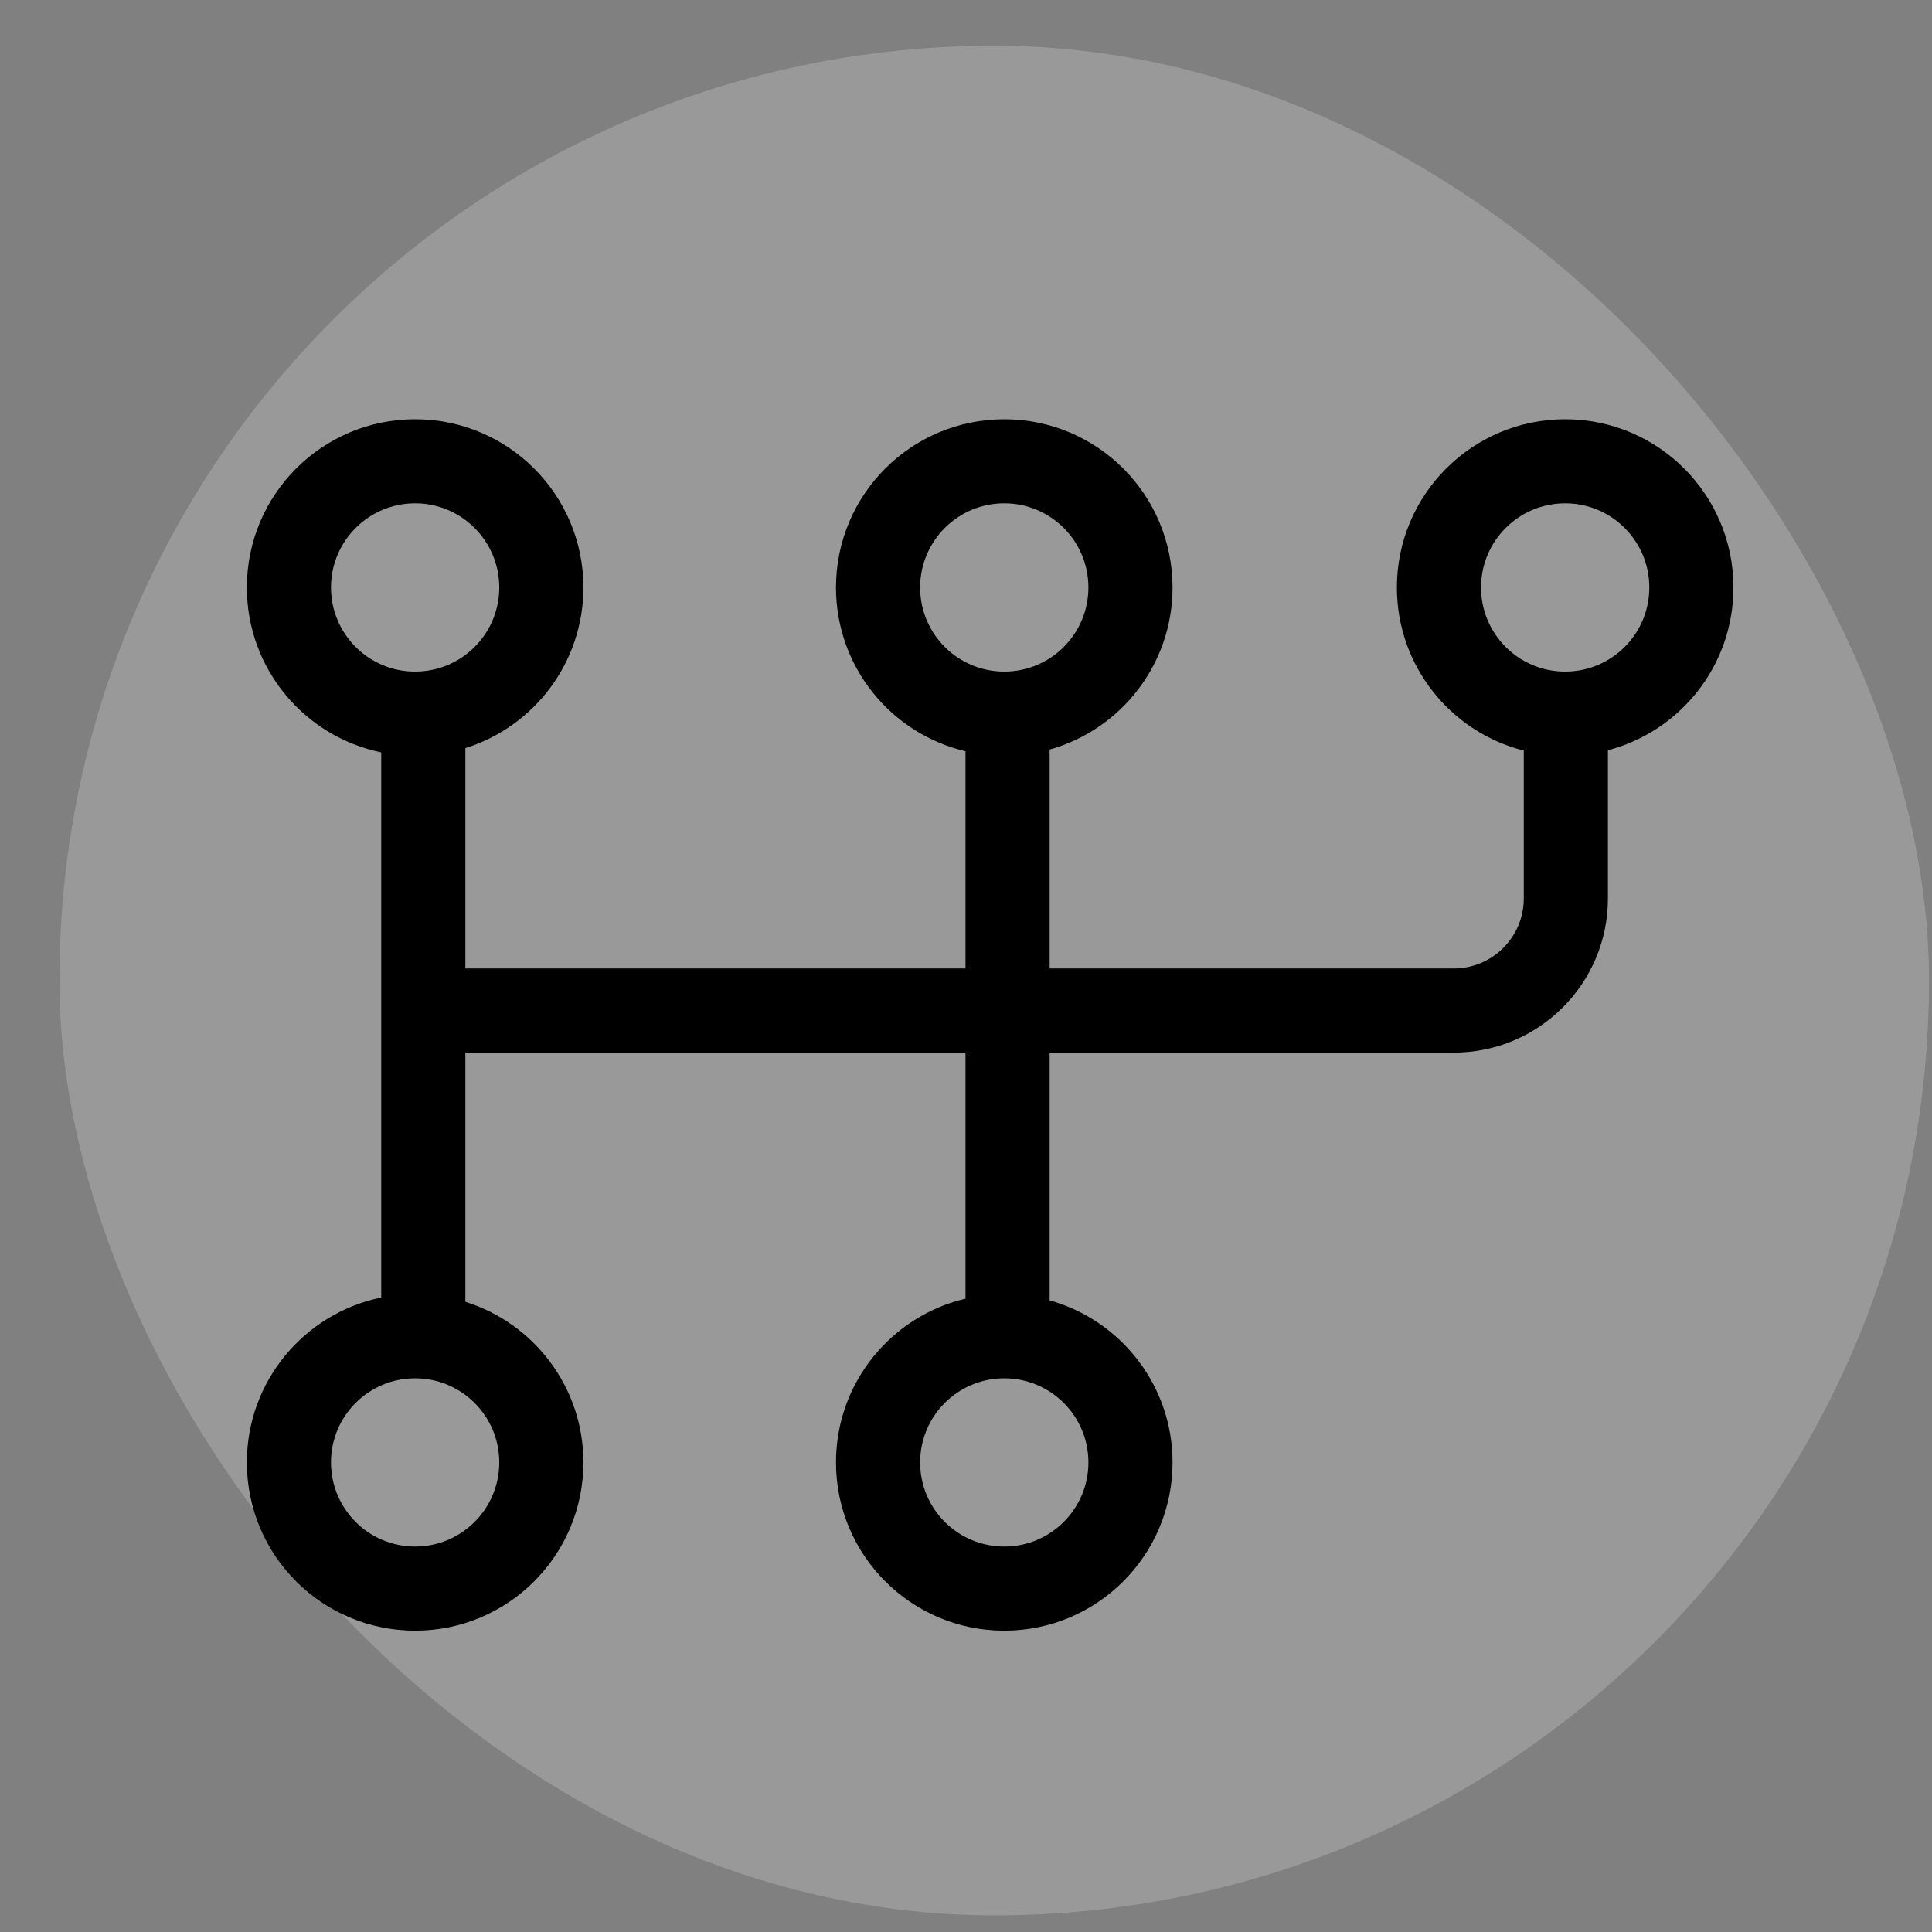 <svg width="31" height="31" viewBox="0 0 31 31" fill="none" xmlns="http://www.w3.org/2000/svg">
<rect x="0" y="0" width="31" height="31" fill="#808080" stroke="none"/>
<rect x="0.953" y="0.734" width="29.999" height="29.999" rx="14.999" fill="white" fill-opacity="0.2"/>
<path fill-rule="evenodd" clip-rule="evenodd" d="M8.011 9.426C8.011 10.172 7.406 10.776 6.661 10.776C5.915 10.776 5.311 10.172 5.311 9.426C5.311 8.681 5.915 8.076 6.661 8.076C7.406 8.076 8.011 8.681 8.011 9.426ZM7.467 12.004C8.564 11.661 9.361 10.637 9.361 9.426C9.361 7.935 8.152 6.727 6.661 6.727C5.17 6.727 3.961 7.935 3.961 9.426C3.961 10.731 4.887 11.82 6.117 12.072V20.82C4.887 21.072 3.961 22.161 3.961 23.465C3.961 24.957 5.17 26.165 6.661 26.165C8.152 26.165 9.361 24.957 9.361 23.465C9.361 22.255 8.564 21.231 7.467 20.888V16.89H15.492V20.838C14.301 21.118 13.414 22.188 13.414 23.465C13.414 24.957 14.623 26.165 16.114 26.165C17.605 26.165 18.814 24.957 18.814 23.465C18.814 22.227 17.98 21.183 16.842 20.865V16.89H23.325C24.692 16.89 25.8 15.782 25.8 14.415V12.038C26.959 11.735 27.814 10.681 27.814 9.426C27.814 7.935 26.605 6.727 25.114 6.727C23.623 6.727 22.414 7.935 22.414 9.426C22.414 10.688 23.28 11.748 24.45 12.044V14.415C24.45 15.036 23.946 15.54 23.325 15.54H16.842V12.027C17.98 11.709 18.814 10.665 18.814 9.426C18.814 7.935 17.605 6.727 16.114 6.727C14.623 6.727 13.414 7.935 13.414 9.426C13.414 10.704 14.301 11.774 15.492 12.054V15.54H7.467V12.004ZM8.011 23.465C8.011 24.211 7.406 24.815 6.661 24.815C5.915 24.815 5.311 24.211 5.311 23.465C5.311 22.72 5.915 22.116 6.661 22.116C7.406 22.116 8.011 22.72 8.011 23.465ZM16.114 10.776C16.86 10.776 17.464 10.172 17.464 9.426C17.464 8.681 16.86 8.076 16.114 8.076C15.368 8.076 14.764 8.681 14.764 9.426C14.764 10.172 15.368 10.776 16.114 10.776ZM17.464 23.465C17.464 24.211 16.86 24.815 16.114 24.815C15.368 24.815 14.764 24.211 14.764 23.465C14.764 22.72 15.368 22.116 16.114 22.116C16.86 22.116 17.464 22.72 17.464 23.465ZM25.114 10.776C25.86 10.776 26.464 10.172 26.464 9.426C26.464 8.681 25.86 8.076 25.114 8.076C24.368 8.076 23.764 8.681 23.764 9.426C23.764 10.172 24.368 10.776 25.114 10.776Z" fill="black"/>
</svg>
